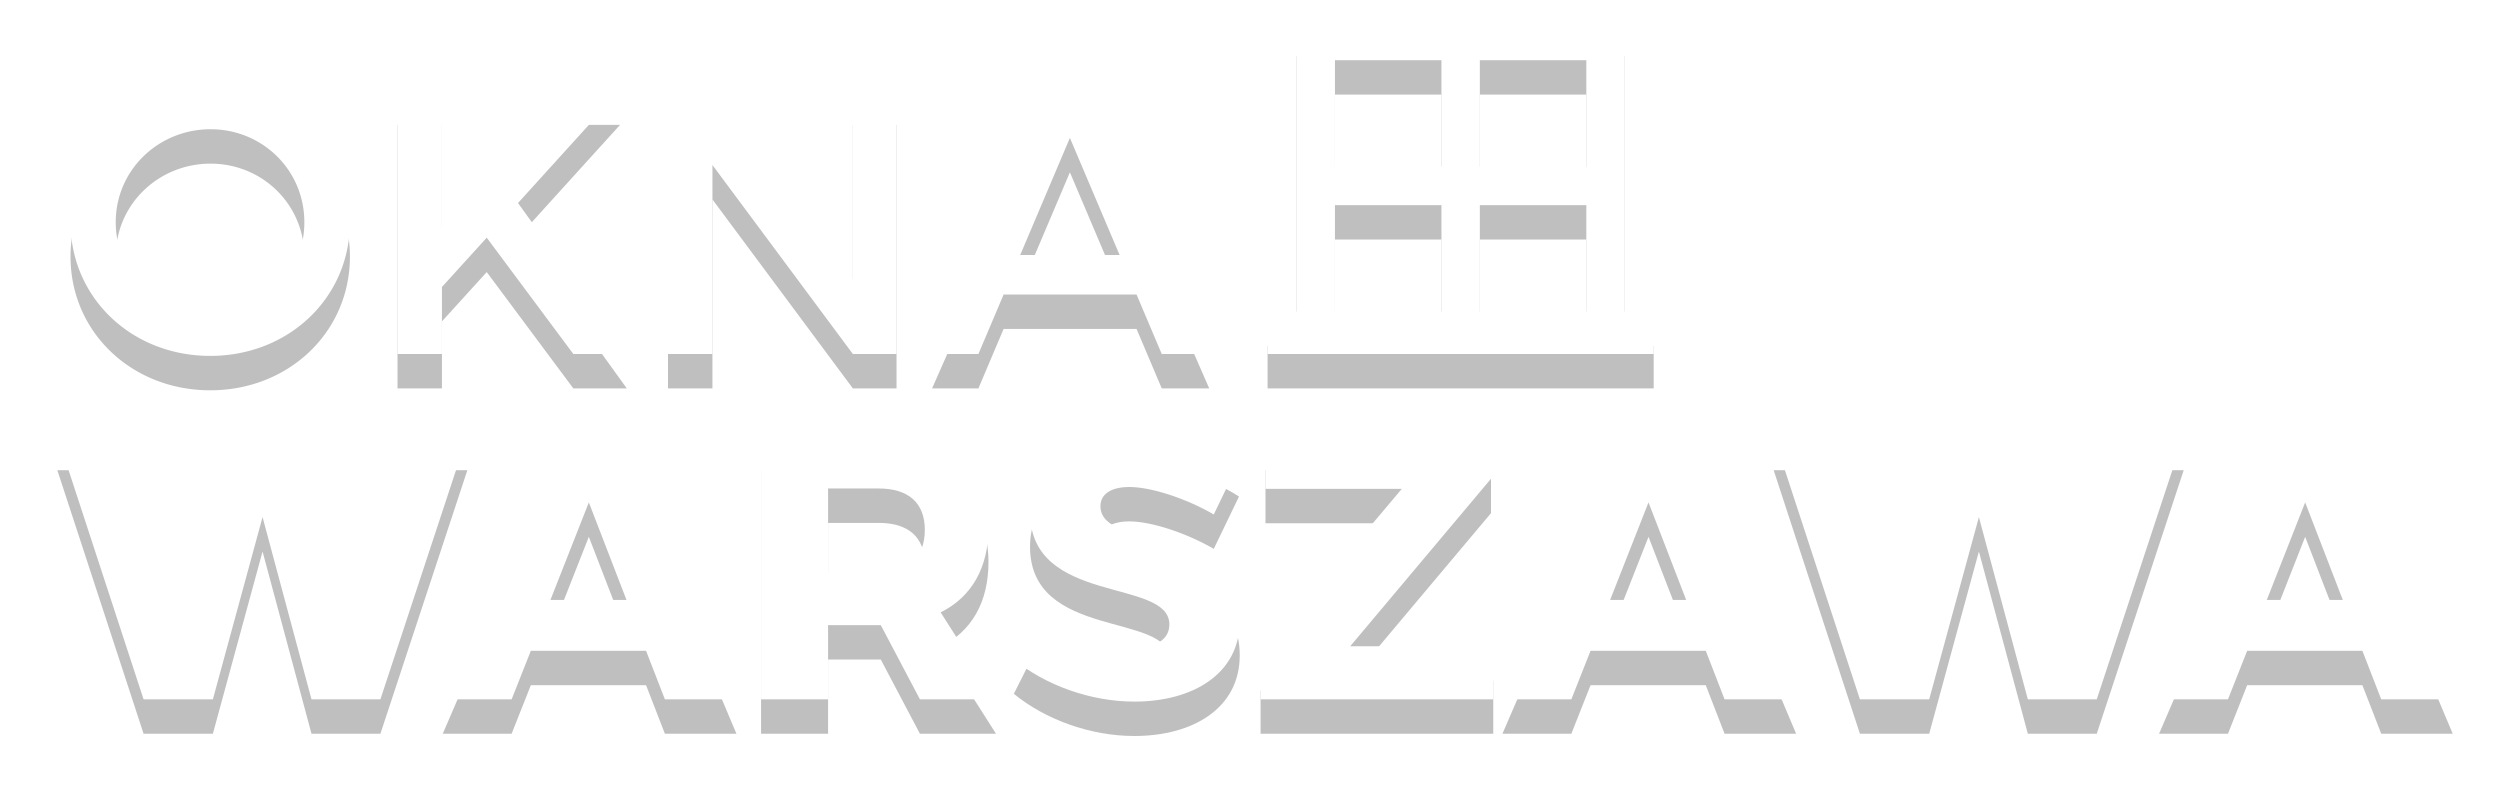 <svg xmlns="http://www.w3.org/2000/svg" width="218" height="69"><defs><mask id="b" width="2" height="2" x="-1" y="-1"><path fill="#fff" d="M6 7h25v24H6z"/><path d="M18.364 11.27c4.498 0 8.175 3.544 8.175 8.108a8.156 8.156 0 0 1-8.175 8.177c-4.497 0-8.272-3.614-8.272-8.177 0-4.564 3.742-8.109 8.272-8.109zm-.032-3.48c-6.863 0-12.182 4.99-12.182 11.588 0 6.567 5.319 11.656 12.182 11.656 6.86 0 12.181-5.089 12.181-11.656 0-6.565-5.321-11.588-12.181-11.588z"/></mask><filter id="a" width="57" height="59" x="-10" y="-9" filterUnits="userSpaceOnUse"><feOffset dy="3" in="SourceGraphic" result="FeOffset1023Out"/><feGaussianBlur in="FeOffset1023Out" result="FeGaussianBlur1024Out" stdDeviation="2.4 2.4"/></filter><mask id="d" width="2" height="2" x="-1" y="-1"><path fill="#fff" d="M34 7h21v24H34z"/><path d="M42.443 20.725l-3.906 4.3v5.845h-3.873V7.889h3.873v11.883L49.504 7.89h4.563l-8.897 9.813 9.488 13.168h-4.662z"/></mask><filter id="c" width="53" height="59" x="18" y="-9" filterUnits="userSpaceOnUse"><feOffset dy="3" in="SourceGraphic" result="FeOffset1039Out"/><feGaussianBlur in="FeOffset1039Out" result="FeGaussianBlur1040Out" stdDeviation="2.4 2.4"/></filter><mask id="f" width="2" height="2" x="-1" y="-1"><path fill="#fff" d="M58 7h21v24H58z"/><path d="M74.37 30.87L62.124 14.39v16.48H58.25V7.889h3.808L74.37 24.4V7.89h3.808v22.98z"/></mask><filter id="e" width="53" height="59" x="42" y="-9" filterUnits="userSpaceOnUse"><feOffset dy="3" in="SourceGraphic" result="FeOffset1055Out"/><feGaussianBlur in="FeOffset1055Out" result="FeGaussianBlur1056Out" stdDeviation="2.4 2.4"/></filter><mask id="h" width="2" height="2" x="-1" y="-1"><path fill="#fff" d="M81 7h25v24H81z"/><path d="M97.629 22.236h-8.667l4.333-10.211zm1.478 3.446l2.198 5.188h4.14L95.394 7.889h-3.972l-10.145 22.98h4.04l2.198-5.187z"/></mask><filter id="g" width="57" height="59" x="65" y="-9" filterUnits="userSpaceOnUse"><feOffset dy="3" in="SourceGraphic" result="FeOffset1071Out"/><feGaussianBlur in="FeOffset1071Out" result="FeGaussianBlur1072Out" stdDeviation="2.4 2.4"/></filter><mask id="j" width="2" height="2" x="-1" y="-1"><path fill="#fff" d="M5 38h36v23H5z"/><path d="M27.163 60.982l-4.268-15.89-4.333 15.89H12.52L5 38.002h6.239l4.497 16.906L20.138 38h5.71l4.501 16.907L34.781 38h5.973l-7.582 22.981z"/></mask><filter id="i" width="68" height="58" x="-11" y="22" filterUnits="userSpaceOnUse"><feOffset dy="3" in="SourceGraphic" result="FeOffset1087Out"/><feGaussianBlur in="FeOffset1087Out" result="FeGaussianBlur1088Out" stdDeviation="2.4 2.4"/></filter><mask id="l" width="2" height="2" x="-1" y="-1"><path fill="#fff" d="M38 38h27v23H38z"/><path d="M54.63 52.316h-6.632l3.348-8.506zm1.706 4.432l1.643 4.234h6.238l-9.687-22.98h-6.007l-9.915 22.98h6.006l1.676-4.234z"/></mask><filter id="k" width="59" height="58" x="22" y="22" filterUnits="userSpaceOnUse"><feOffset dy="3" in="SourceGraphic" result="FeOffset1103Out"/><feGaussianBlur in="FeOffset1103Out" result="FeGaussianBlur1104Out" stdDeviation="2.4 2.4"/></filter><mask id="n" width="2" height="2" x="-1" y="-1"><path fill="#fff" d="M66 38h21v23H66z"/><path d="M72.208 49.917v-7.32h4.432c2.527 0 4.005 1.213 4.005 3.611 0 2.428-1.478 3.71-4.005 3.71zm8.01 11.065h6.633L82.025 53.4c2.691-1.347 4.17-3.874 4.17-7.389 0-5.122-3.48-8.01-9.555-8.01H66.364v22.981h5.844v-6.468h4.597z"/></mask><filter id="m" width="53" height="58" x="50" y="22" filterUnits="userSpaceOnUse"><feOffset dy="3" in="SourceGraphic" result="FeOffset1119Out"/><feGaussianBlur in="FeOffset1119Out" result="FeGaussianBlur1120Out" stdDeviation="2.4 2.4"/></filter><mask id="p" width="2" height="2" x="-1" y="-1"><path fill="#fff" d="M88 37h21v25H88z"/><path d="M108.04 40.298l-2.199 4.563c-2.43-1.41-5.483-2.395-7.355-2.395-1.512 0-2.527.558-2.527 1.673 0 3.974 12.146 1.708 12.146 10.013 0 4.6-4.07 7.027-9.192 7.027-3.841 0-7.78-1.445-10.507-3.679l2.267-4.497c2.362 2.07 5.91 3.449 8.305 3.449 1.84 0 2.99-.69 2.99-2.004 0-4.07-12.15-1.64-12.15-9.784 0-4.235 3.644-6.926 9.16-6.926 3.315 0 6.699 1.016 9.061 2.56z"/></mask><filter id="o" width="53" height="60" x="72" y="21" filterUnits="userSpaceOnUse"><feOffset dy="3" in="SourceGraphic" result="FeOffset1135Out"/><feGaussianBlur in="FeOffset1135Out" result="FeGaussianBlur1136Out" stdDeviation="2.4 2.4"/></filter><mask id="r" width="2" height="2" x="-1" y="-1"><path fill="#fff" d="M109 38h22v23h-22z"/><path d="M117.738 56.353h12.475v4.63h-20.29V57.24l12.313-14.61H110.35v-4.629h19.666v3.742z"/></mask><filter id="q" width="54" height="58" x="93" y="22" filterUnits="userSpaceOnUse"><feOffset dy="3" in="SourceGraphic" result="FeOffset1151Out"/><feGaussianBlur in="FeOffset1151Out" result="FeGaussianBlur1152Out" stdDeviation="2.4 2.4"/></filter><mask id="t" width="2" height="2" x="-1" y="-1"><path fill="#fff" d="M131 38h26v23h-26z"/><path d="M147.035 52.316h-6.633l3.348-8.506zm1.708 4.432l1.64 4.234h6.239l-9.685-22.98h-6.01l-9.914 22.98h6.008l1.676-4.234z"/></mask><filter id="s" width="58" height="58" x="115" y="22" filterUnits="userSpaceOnUse"><feOffset dy="3" in="SourceGraphic" result="FeOffset1167Out"/><feGaussianBlur in="FeOffset1167Out" result="FeGaussianBlur1168Out" stdDeviation="2.4 2.4"/></filter><mask id="v" width="2" height="2" x="-1" y="-1"><path fill="#fff" d="M154 38h37v23h-37z"/><path d="M176.827 60.982l-4.267-15.89-4.334 15.89h-6.042l-7.52-22.98h6.24l4.497 16.906 4.4-16.907h5.712l4.5 16.907L184.447 38h5.973l-7.583 22.981z"/></mask><filter id="u" width="69" height="58" x="138" y="22" filterUnits="userSpaceOnUse"><feOffset dy="3" in="SourceGraphic" result="FeOffset1183Out"/><feGaussianBlur in="FeOffset1183Out" result="FeGaussianBlur1184Out" stdDeviation="2.4 2.4"/></filter><mask id="x" width="2" height="2" x="-1" y="-1"><path fill="#fff" d="M188 38h26v23h-26z"/><path d="M204.293 52.316h-6.63l3.347-8.506zM206 56.748l1.642 4.234h6.236l-9.682-22.98h-6.009l-9.918 22.98h6.009l1.675-4.234z"/></mask><filter id="w" width="58" height="58" x="172" y="22" filterUnits="userSpaceOnUse"><feOffset dy="3" in="SourceGraphic" result="FeOffset1199Out"/><feGaussianBlur in="FeOffset1199Out" result="FeGaussianBlur1200Out" stdDeviation="2.4 2.4"/></filter><mask id="z" width="2" height="2" x="-1" y="-1"><path fill="#fff" d="M110 1h35v30h-35z"/><path d="M125.694 5.252v9.286h-9.286V5.252zm0 12.634v9.288h-9.286v-9.288zm12.633-12.634v9.286h-9.285V5.252zm0 12.634v9.288h-9.285v-9.288zm3.348 9.288V1.904h-28.618v25.27h-2.524v3.696h33.669v-3.696z"/></mask><filter id="y" width="67" height="65" x="94" y="-15" filterUnits="userSpaceOnUse"><feOffset dy="3" in="SourceGraphic" result="FeOffset1215Out"/><feGaussianBlur in="FeOffset1215Out" result="FeGaussianBlur1216Out" stdDeviation="2.4 2.4"/></filter></defs><g filter="url(#a)"><path fill="none" d="M18.364 11.27c4.498 0 8.175 3.544 8.175 8.108a8.156 8.156 0 0 1-8.175 8.177c-4.497 0-8.272-3.614-8.272-8.177 0-4.564 3.742-8.109 8.272-8.109zm-.032-3.48c-6.863 0-12.182 4.99-12.182 11.588 0 6.567 5.319 11.656 12.182 11.656 6.86 0 12.181-5.089 12.181-11.656 0-6.565-5.321-11.588-12.181-11.588z" mask="url(&quot;#b&quot;)"/><path fill-opacity=".25" d="M18.364 11.27c4.498 0 8.175 3.544 8.175 8.108a8.156 8.156 0 0 1-8.175 8.177c-4.497 0-8.272-3.614-8.272-8.177 0-4.564 3.742-8.109 8.272-8.109zm-.032-3.48c-6.863 0-12.182 4.99-12.182 11.588 0 6.567 5.319 11.656 12.182 11.656 6.86 0 12.181-5.089 12.181-11.656 0-6.565-5.321-11.588-12.181-11.588z"/></g><path fill="#fff" d="M18.364 11.27c4.498 0 8.175 3.544 8.175 8.108a8.156 8.156 0 0 1-8.175 8.177c-4.497 0-8.272-3.614-8.272-8.177 0-4.564 3.742-8.109 8.272-8.109zm-.032-3.48c-6.863 0-12.182 4.99-12.182 11.588 0 6.567 5.319 11.656 12.182 11.656 6.86 0 12.181-5.089 12.181-11.656 0-6.565-5.321-11.588-12.181-11.588z"/><g filter="url(#c)"><path fill="none" d="M42.443 20.725l-3.906 4.3v5.845h-3.873V7.889h3.873v11.883L49.504 7.89h4.563l-8.897 9.813 9.488 13.168h-4.662z" mask="url(&quot;#d&quot;)"/><path fill-opacity=".25" d="M42.443 20.725l-3.906 4.3v5.845h-3.873V7.889h3.873v11.883L49.504 7.89h4.563l-8.897 9.813 9.488 13.168h-4.662z"/></g><path fill="#fff" d="M42.443 20.725l-3.906 4.3v5.845h-3.873V7.889h3.873v11.883L49.504 7.89h4.563l-8.897 9.813 9.488 13.168h-4.662z"/><g filter="url(#e)"><path fill="none" d="M74.37 30.87L62.124 14.39v16.48H58.25V7.889h3.808L74.37 24.4V7.89h3.808v22.98z" mask="url(&quot;#f&quot;)"/><path fill-opacity=".25" d="M74.37 30.87L62.124 14.39v16.48H58.25V7.889h3.808L74.37 24.4V7.89h3.808v22.98z"/></g><path fill="#fff" d="M74.37 30.87L62.124 14.39v16.48H58.25V7.889h3.808L74.37 24.4V7.89h3.808v22.98z"/><g filter="url(#g)"><path fill="none" d="M97.629 22.236h-8.667l4.333-10.211zm1.478 3.446l2.198 5.188h4.14L95.394 7.889h-3.972l-10.145 22.98h4.04l2.198-5.187z" mask="url(&quot;#h&quot;)"/><path fill-opacity=".25" d="M97.629 22.236h-8.667l4.333-10.211zm1.478 3.446l2.198 5.188h4.14L95.394 7.889h-3.972l-10.145 22.98h4.04l2.198-5.187z"/></g><path fill="#fff" d="M97.629 22.236h-8.667l4.333-10.211zm1.478 3.446l2.198 5.188h4.14L95.394 7.889h-3.972l-10.145 22.98h4.04l2.198-5.187z"/><g filter="url(#i)"><path fill="none" d="M27.163 60.982l-4.268-15.89-4.333 15.89H12.52L5 38.002h6.239l4.497 16.906L20.138 38h5.71l4.501 16.907L34.781 38h5.973l-7.582 22.981z" mask="url(&quot;#j&quot;)"/><path fill-opacity=".25" d="M27.163 60.982l-4.268-15.89-4.333 15.89H12.52L5 38.002h6.239l4.497 16.906L20.138 38h5.71l4.501 16.907L34.781 38h5.973l-7.582 22.981z"/></g><path fill="#fff" d="M27.163 60.982l-4.268-15.89-4.333 15.89H12.52L5 38.002h6.239l4.497 16.906L20.138 38h5.71l4.501 16.907L34.781 38h5.973l-7.582 22.981z"/><g filter="url(#k)"><path fill="none" d="M54.63 52.316h-6.632l3.348-8.506zm1.706 4.432l1.643 4.234h6.238l-9.687-22.98h-6.007l-9.915 22.98h6.006l1.676-4.234z" mask="url(&quot;#l&quot;)"/><path fill-opacity=".25" d="M54.63 52.316h-6.632l3.348-8.506zm1.706 4.432l1.643 4.234h6.238l-9.687-22.98h-6.007l-9.915 22.98h6.006l1.676-4.234z"/></g><path fill="#fff" d="M54.63 52.316h-6.632l3.348-8.506zm1.706 4.432l1.643 4.234h6.238l-9.687-22.98h-6.007l-9.915 22.98h6.006l1.676-4.234z"/><g filter="url(#m)"><path fill="none" d="M72.208 49.917v-7.32h4.432c2.527 0 4.005 1.213 4.005 3.611 0 2.428-1.478 3.71-4.005 3.71zm8.01 11.065h6.633L82.025 53.4c2.691-1.347 4.17-3.874 4.17-7.389 0-5.122-3.48-8.01-9.555-8.01H66.364v22.981h5.844v-6.468h4.597z" mask="url(&quot;#n&quot;)"/><path fill-opacity=".25" d="M72.208 49.917v-7.32h4.432c2.527 0 4.005 1.213 4.005 3.611 0 2.428-1.478 3.71-4.005 3.71zm8.01 11.065h6.633L82.025 53.4c2.691-1.347 4.17-3.874 4.17-7.389 0-5.122-3.48-8.01-9.555-8.01H66.364v22.981h5.844v-6.468h4.597z"/></g><path fill="#fff" d="M72.208 49.917v-7.32h4.432c2.527 0 4.005 1.213 4.005 3.611 0 2.428-1.478 3.71-4.005 3.71zm8.01 11.065h6.633L82.025 53.4c2.691-1.347 4.17-3.874 4.17-7.389 0-5.122-3.48-8.01-9.555-8.01H66.364v22.981h5.844v-6.468h4.597z"/><g filter="url(#o)"><path fill="none" d="M108.04 40.298l-2.199 4.563c-2.43-1.41-5.483-2.395-7.355-2.395-1.512 0-2.527.558-2.527 1.673 0 3.974 12.146 1.708 12.146 10.013 0 4.6-4.07 7.027-9.192 7.027-3.841 0-7.78-1.445-10.507-3.679l2.267-4.497c2.362 2.07 5.91 3.449 8.305 3.449 1.84 0 2.99-.69 2.99-2.004 0-4.07-12.15-1.64-12.15-9.784 0-4.235 3.644-6.926 9.16-6.926 3.315 0 6.699 1.016 9.061 2.56z" mask="url(&quot;#p&quot;)"/><path fill-opacity=".25" d="M108.04 40.298l-2.199 4.563c-2.43-1.41-5.483-2.395-7.355-2.395-1.512 0-2.527.558-2.527 1.673 0 3.974 12.146 1.708 12.146 10.013 0 4.6-4.07 7.027-9.192 7.027-3.841 0-7.78-1.445-10.507-3.679l2.267-4.497c2.362 2.07 5.91 3.449 8.305 3.449 1.84 0 2.99-.69 2.99-2.004 0-4.07-12.15-1.64-12.15-9.784 0-4.235 3.644-6.926 9.16-6.926 3.315 0 6.699 1.016 9.061 2.56z"/></g><path fill="#fff" d="M108.04 40.298l-2.199 4.563c-2.43-1.41-5.483-2.395-7.355-2.395-1.512 0-2.527.558-2.527 1.673 0 3.974 12.146 1.708 12.146 10.013 0 4.6-4.07 7.027-9.192 7.027-3.841 0-7.78-1.445-10.507-3.679l2.267-4.497c2.362 2.07 5.91 3.449 8.305 3.449 1.84 0 2.99-.69 2.99-2.004 0-4.07-12.15-1.64-12.15-9.784 0-4.235 3.644-6.926 9.16-6.926 3.315 0 6.699 1.016 9.061 2.56z"/><g filter="url(#q)"><path fill="none" d="M117.738 56.353h12.475v4.63h-20.29V57.24l12.313-14.61H110.35v-4.629h19.666v3.742z" mask="url(&quot;#r&quot;)"/><path fill-opacity=".25" d="M117.738 56.353h12.475v4.63h-20.29V57.24l12.313-14.61H110.35v-4.629h19.666v3.742z"/></g><path fill="#fff" d="M117.738 56.353h12.475v4.63h-20.29V57.24l12.313-14.61H110.35v-4.629h19.666v3.742z"/><g filter="url(#s)"><path fill="none" d="M147.035 52.316h-6.633l3.348-8.506zm1.708 4.432l1.64 4.234h6.239l-9.685-22.98h-6.01l-9.914 22.98h6.008l1.676-4.234z" mask="url(&quot;#t&quot;)"/><path fill-opacity=".25" d="M147.035 52.316h-6.633l3.348-8.506zm1.708 4.432l1.64 4.234h6.239l-9.685-22.98h-6.01l-9.914 22.98h6.008l1.676-4.234z"/></g><path fill="#fff" d="M147.035 52.316h-6.633l3.348-8.506zm1.708 4.432l1.64 4.234h6.239l-9.685-22.98h-6.01l-9.914 22.98h6.008l1.676-4.234z"/><g filter="url(#u)"><path fill="none" d="M176.827 60.982l-4.267-15.89-4.334 15.89h-6.042l-7.52-22.98h6.24l4.497 16.906 4.4-16.907h5.712l4.5 16.907L184.447 38h5.973l-7.583 22.981z" mask="url(&quot;#v&quot;)"/><path fill-opacity=".25" d="M176.827 60.982l-4.267-15.89-4.334 15.89h-6.042l-7.52-22.98h6.24l4.497 16.906 4.4-16.907h5.712l4.5 16.907L184.447 38h5.973l-7.583 22.981z"/></g><path fill="#fff" d="M176.827 60.982l-4.267-15.89-4.334 15.89h-6.042l-7.52-22.98h6.24l4.497 16.906 4.4-16.907h5.712l4.5 16.907L184.447 38h5.973l-7.583 22.981z"/><g filter="url(#w)"><path fill="none" d="M204.293 52.316h-6.63l3.347-8.506zM206 56.748l1.642 4.234h6.236l-9.682-22.98h-6.009l-9.918 22.98h6.009l1.675-4.234z" mask="url(&quot;#x&quot;)"/><path fill-opacity=".25" d="M204.293 52.316h-6.63l3.347-8.506zM206 56.748l1.642 4.234h6.236l-9.682-22.98h-6.009l-9.918 22.98h6.009l1.675-4.234z"/></g><path fill="#fff" d="M204.293 52.316h-6.63l3.347-8.506zM206 56.748l1.642 4.234h6.236l-9.682-22.98h-6.009l-9.918 22.98h6.009l1.675-4.234z"/><g filter="url(#y)"><path fill="none" d="M125.694 5.252v9.286h-9.286V5.252zm0 12.634v9.288h-9.286v-9.288zm12.633-12.634v9.286h-9.285V5.252zm0 12.634v9.288h-9.285v-9.288zm3.348 9.288V1.904h-28.618v25.27h-2.524v3.696h33.669v-3.696z" mask="url(&quot;#z&quot;)"/><path fill-opacity=".25" d="M125.694 5.252v9.286h-9.286V5.252zm0 12.634v9.288h-9.286v-9.288zm12.633-12.634v9.286h-9.285V5.252zm0 12.634v9.288h-9.285v-9.288zm3.348 9.288V1.904h-28.618v25.27h-2.524v3.696h33.669v-3.696z"/></g><path fill="#fff" d="M125.694 5.252v9.286h-9.286V5.252zm0 12.634v9.288h-9.286v-9.288zm12.633-12.634v9.286h-9.285V5.252zm0 12.634v9.288h-9.285v-9.288zm3.348 9.288V1.904h-28.618v25.27h-2.524v3.696h33.669v-3.696z"/></svg>